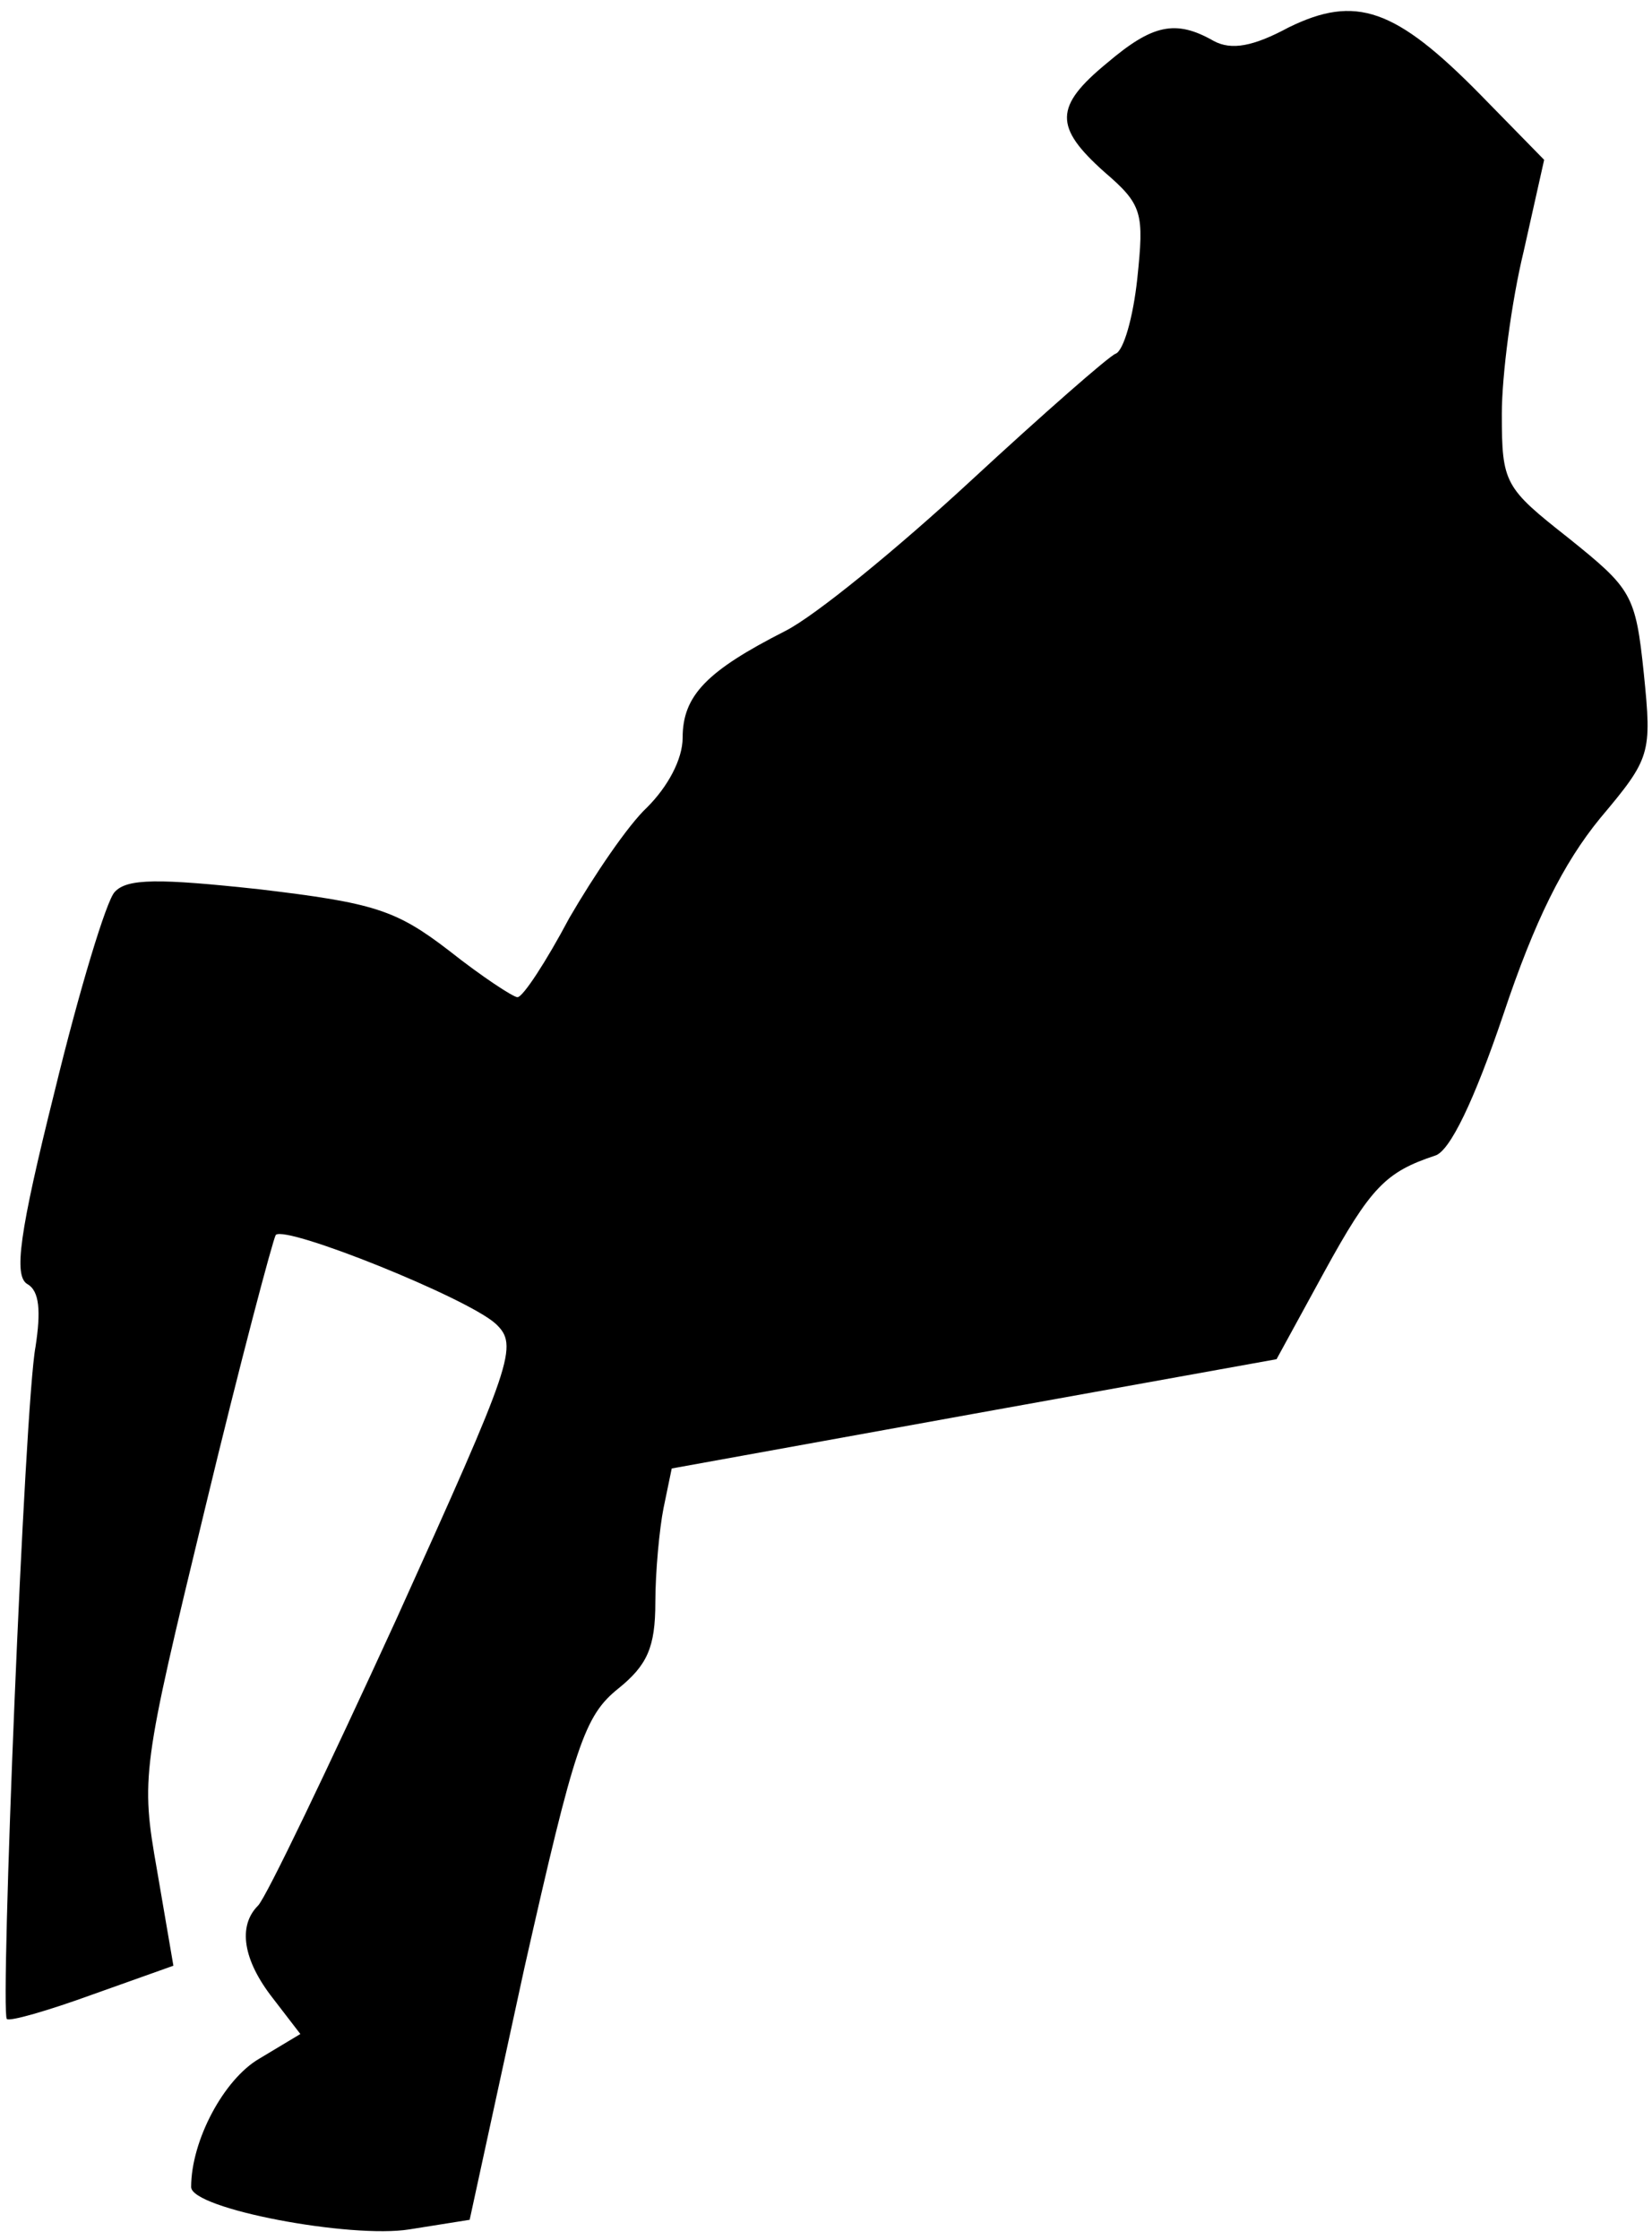 <?xml version="1.0" standalone="no"?>
<!DOCTYPE svg PUBLIC "-//W3C//DTD SVG 20010904//EN"
 "http://www.w3.org/TR/2001/REC-SVG-20010904/DTD/svg10.dtd">
<svg version="1.0" xmlns="http://www.w3.org/2000/svg"
 width="121pt" height="164pt" viewBox="0 0 121 164"
 preserveAspectRatio="xMidYMid meet">
<g transform="translate(0,164) scale(0.1,-0.1)"
fill="#000000" stroke="none">
<path fill="#000000" stroke="none" d="M944 1620 c-26 -14 -42 -17 -55 -10
-28 16 -45 12 -78 -16 -39 -32 -39 -47 -2 -80 28 -24 29 -30 24 -78 -3 -28
-10 -53 -16 -55 -5 -2 -53 -44 -106 -93 -53 -49 -114 -99 -136 -110 -57 -29
-75 -47 -75 -78 0 -16 -11 -36 -26 -51 -14 -13 -39 -50 -57 -81 -17 -32 -34
-58 -38 -58 -3 0 -26 15 -50 34 -39 30 -55 35 -139 45 -74 8 -97 8 -106 -2 -6
-6 -26 -72 -44 -146 -26 -104 -30 -135 -20 -141 9 -5 10 -20 6 -46 -8 -42 -26
-487 -21 -492 2 -2 30 6 63 18 l59 21 -12 70 c-12 68 -11 74 35 264 26 108 50
198 52 201 8 7 140 -46 161 -65 17 -16 13 -27 -73 -217 -50 -109 -95 -203
-101 -209 -15 -15 -11 -40 11 -68 l20 -26 -30 -18 c-26 -15 -50 -60 -50 -94 0
-16 117 -38 160 -31 l44 7 40 184 c37 164 44 185 69 205 21 17 27 30 27 63 0
22 3 54 6 69 l6 29 221 40 222 40 35 64 c34 62 45 73 81 85 11 3 29 41 50 103
23 69 44 111 71 144 37 44 38 47 32 106 -6 58 -9 62 -55 99 -47 37 -49 40 -49
91 0 28 7 82 16 119 l15 67 -47 48 c-62 63 -91 73 -140 49z"/>
</g>
</svg>
